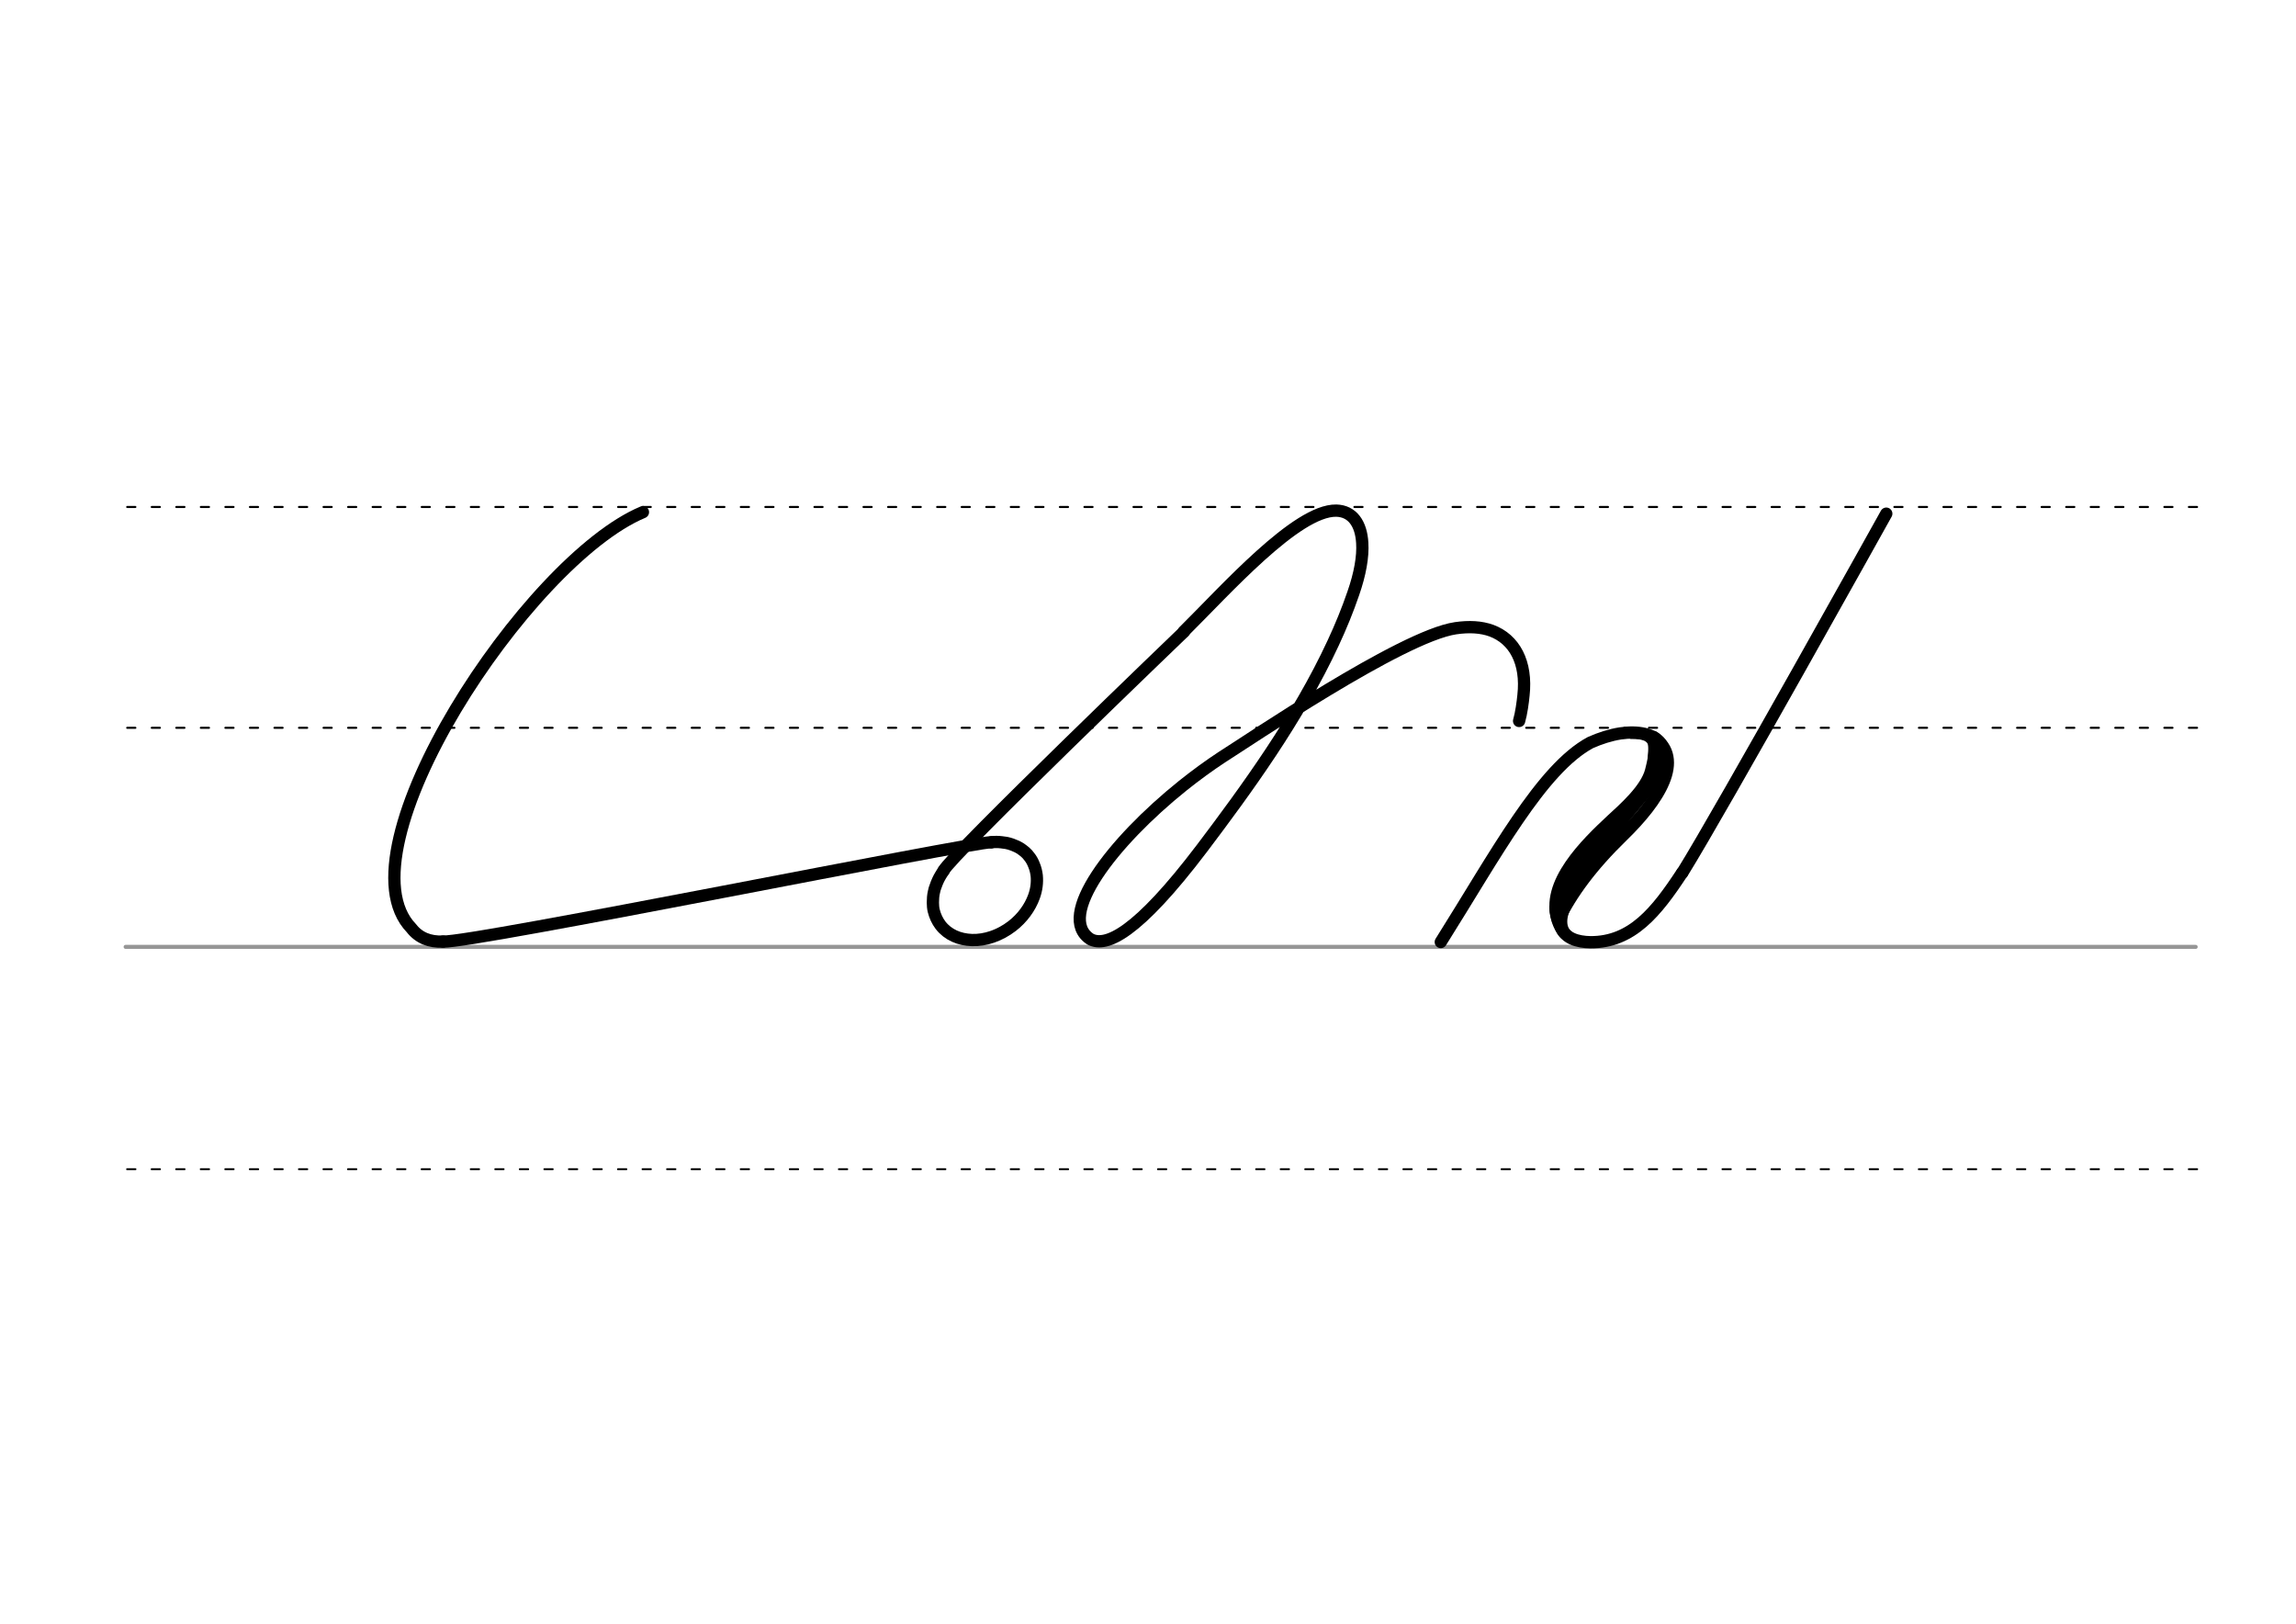 <svg height="210mm" viewBox="0 0 1052.4 744.1" width="297mm" xmlns="http://www.w3.org/2000/svg">
 <g fill="none" stroke-linecap="round">
  <g transform="translate(0 -308.268)">
   <path d="m57.6 742.2h948.8" stroke="#969696" stroke-width="1.875"/>
   <g stroke="#000" stroke-dasharray="3.75 7.5" stroke-miterlimit="2" stroke-width=".938">
    <path d="m58.3 844.1h948.8"/>
    <path d="m58.3 641.8h948.8"/>
    <path d="m58.3 540.6h948.8"/>
   </g>
  </g>
  <g stroke="#000">
   <g stroke-width="5.625">
    <path d="m660.4 431.7c25.2-40 46.1-79.3 68.6-91.4 4.5-2 9.2-3.5 13.7-4.2 16.6-2.4 28.3 6 12.5 25.5-27.4 33.8-45.5 50.2-39.4 63.9 1.9 4.4 7 6.2 13.2 6.3 19.1.1 30.3-14 42-31.8" stroke-linejoin="round"/>
    <path d="m758 337.8c14.5 10.1 2.5 28.9-14.3 45.2-14.4 14-23.4 26.4-29.5 38.7"/>
    <path d="m758.3 341.3c-.1 3.3.6 3.7-1.5 11.9-2.2 8.7-12.8 17.8-18.3 22.9-10.8 10.1-30.6 29-24.3 45.7"/>
   </g>
   <g stroke-width="2.812">
    <path d="m747.6 337.2c12.6-.2 8.8 6.5 9.1 11"/>
    <path d="m719.3 414.5c-2.7 4.9-4.2 11.8 2.1 14.9"/>
    <path d="m711.6 415.8c-.1 5.7 2.9 11.5 4.9 13.1"/>
   </g>
   <g stroke-width="5.625">
    <path d="m864.6 235.4s-75.4 135.5-93.5 164.6"/>
    <g stroke-linejoin="round">
     <path d="m454.3 386c-8.4-.3-238.1 46.2-251.2 45.5"/>
     <path d="m203.1 431.5c-6.1.3-11.1-1.7-14.5-6.1-34.5-35.6 53-168.5 106.1-190.7"/>
     <path d="m454.3 386c1.6-.2 3.2-.2 4.8 0 .7.1 1.5.2 2.2.3.9.2 1.7.4 2.5.7s1.5.6 2.2.9c.6.3 1.2.6 1.8 1 .7.5 1.4 1 2.1 1.6s1.3 1.3 1.9 2.1c.9 1.1 1.6 2.4 2.1 3.7.7 1.6 1.1 3.3 1.3 5 .3 3.1-.1 6.5-1.3 9.7-1.8 4.9-5.2 9.7-10 13.4-5.7 4.4-12.4 6.6-18.4 6.4-5.8-.2-11-2.4-14.4-6.8-1.5-2-2.5-4.2-3.1-6.6-.3-1.2-.4-2.5-.4-3.8 0-1.6.1-3.2.5-4.9.2-.9.4-1.8.8-2.7.3-.8.6-1.7 1-2.5.3-.7.7-1.4 1.1-2.1.5-.8 1-1.7 1.6-2.5"/>
     <path d="m696.3 330.4c1-3.4 1.7-8.6 2-11.7 1.7-15.2-4.2-25.8-14.7-29.7-4.7-1.7-10.2-2-16.4-1.1-24.7 3.6-95.8 52-107 59-6.1 4-12.1 8.4-18 13.1-32.3 25.9-58.5 60-42.4 70.4 7.1 3.8 21.3-2.3 51.1-41.6 20.1-26.6 44.1-59.4 60.2-94.2 3.5-7.5 6.6-15.1 9.2-22.7 3.1-8.9 4.5-16.8 4.1-23.1-.5-8.8-4.5-14.6-11.9-14.8-18.2-.3-50.9 36.6-69.9 55.4"/>
     <path d="m432.5 399c3.4-7 110.2-109.5 110.2-109.5"/>
    </g>
   </g>
  </g>
 </g>
</svg>
